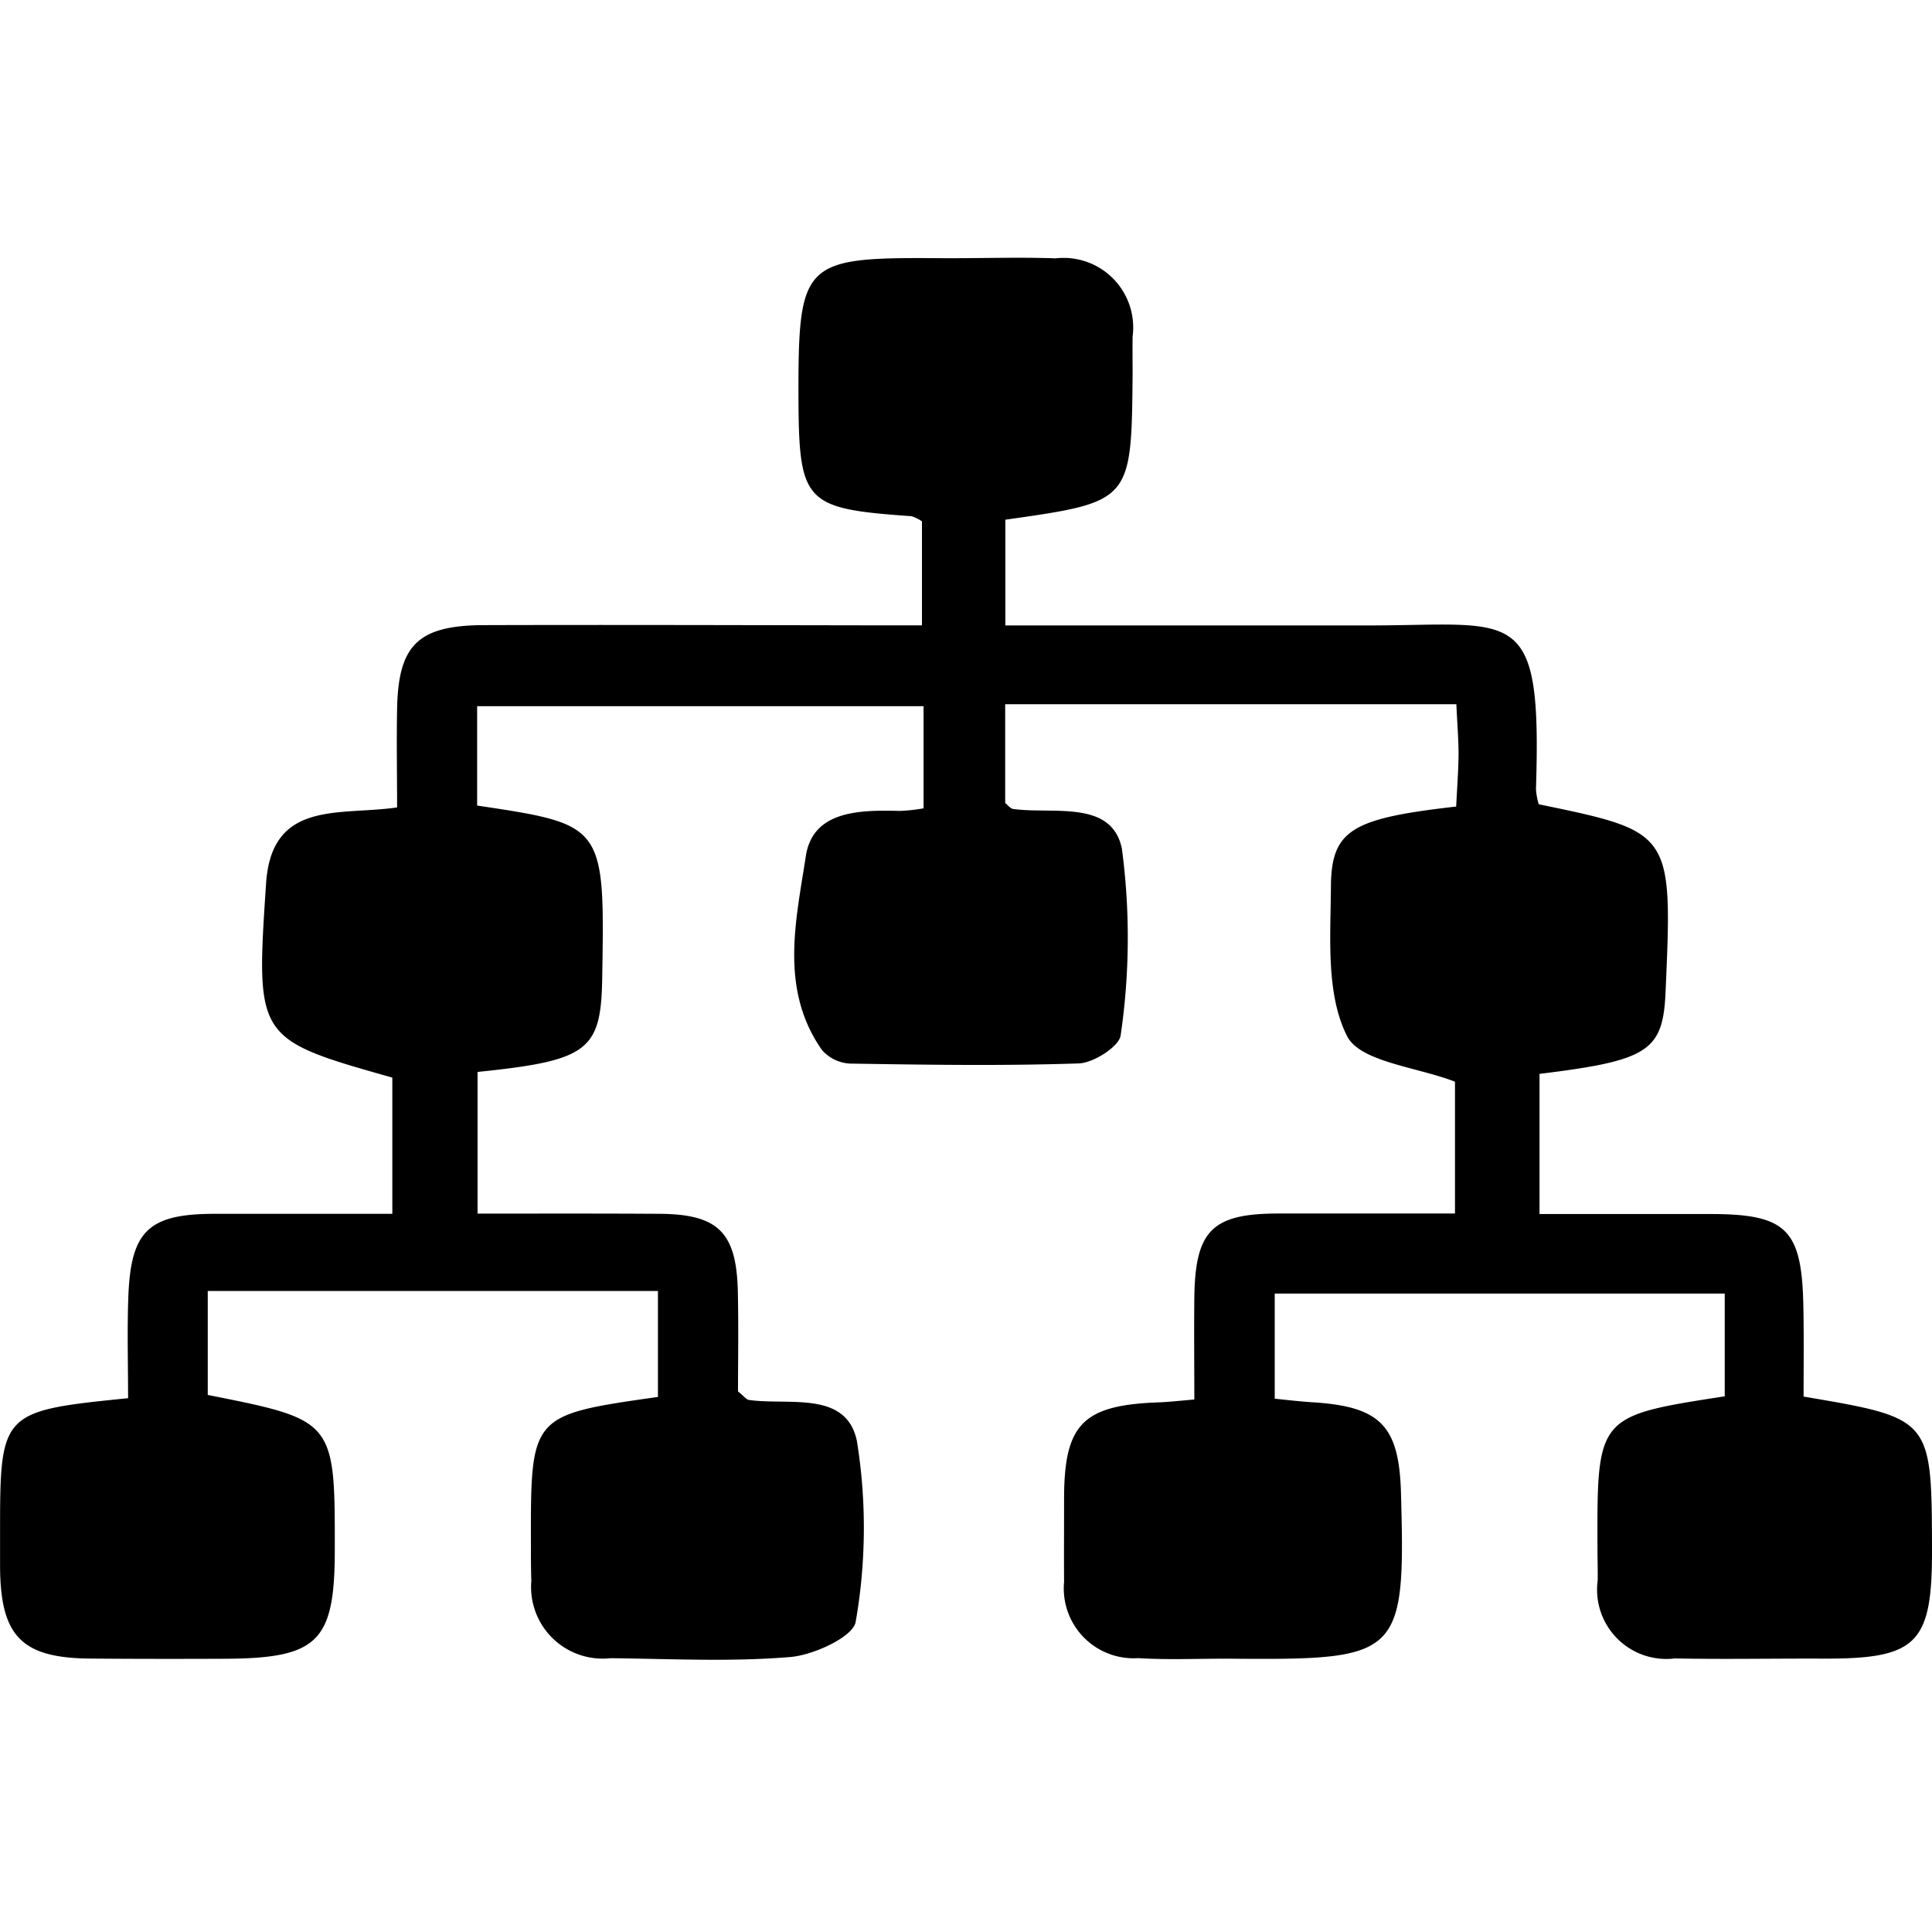 <svg xmlns="http://www.w3.org/2000/svg" width="60" height="60" viewBox="0 0 60 60">
  <g id="Group_22692" data-name="Group 22692" transform="translate(3137 9483)">
    <path id="Path_12409" data-name="Path 12409" d="M-928.91-273.358v-3.191h-13.975v3.265c.414.043.8.087,1.175.111,2.1.13,2.683.724,2.745,2.789.143,5.064-.006,5.213-5.113,5.176-1.021-.013-2.035.043-3.049-.019a2.169,2.169,0,0,1-2.3-2.368c-.006-.841,0-1.688,0-2.535-.006-2.375.575-2.962,2.981-3.042.278-.012.557-.043,1.064-.087,0-1.064-.012-2.109,0-3.154.025-2.084.544-2.616,2.585-2.622h5.51v-4.094c-1.2-.464-2.956-.612-3.358-1.428-.649-1.3-.507-3.042-.495-4.6.006-1.793.637-2.146,3.89-2.517.025-.526.068-1.076.074-1.62,0-.495-.044-.983-.068-1.558h-14.012v3.067c.081.062.155.173.248.186,1.237.173,3.055-.3,3.376,1.23a20.94,20.94,0,0,1-.037,5.794c-.031.34-.835.859-1.292.878-2.369.08-4.737.043-7.105.006a1.236,1.236,0,0,1-.884-.427c-1.323-1.892-.8-4.032-.495-6.029.223-1.41,1.688-1.422,2.919-1.391a5.615,5.615,0,0,0,.735-.08v-3.172h-13.864v3.085c3.964.594,3.964.594,3.884,5.373-.037,2.239-.44,2.548-3.871,2.9v4.4c1.836,0,3.729-.006,5.621.006,1.843.006,2.418.563,2.462,2.4.024,1.064.006,2.127.006,3.116.18.142.254.254.347.266,1.237.173,3.017-.3,3.345,1.274a16.928,16.928,0,0,1-.037,5.608c-.062.464-1.3,1.039-2.029,1.1-1.855.155-3.722.056-5.59.037a2.223,2.223,0,0,1-2.455-2.4c-.013-.39-.013-.785-.013-1.181-.006-3.97-.006-3.97,3.945-4.533v-3.29h-13.981v3.228c3.951.785,3.951.785,3.945,4.86-.006,2.8-.532,3.314-3.37,3.333-1.41.006-2.826.006-4.236-.006-2.127-.019-2.782-.7-2.789-2.875V-269.1c0-3.772.019-3.8,3.976-4.2,0-1.033-.031-2.084.007-3.135.074-2.059.624-2.585,2.665-2.591h5.534v-4.23c-4.242-1.2-4.242-1.2-3.921-6.029.173-2.61,2.288-2.1,4.069-2.362,0-1.057-.019-2.059,0-3.061.037-1.973.643-2.585,2.665-2.6,3.9-.012,7.8,0,11.693.006h1.942v-3.228a1.12,1.12,0,0,0-.328-.161c-3.327-.235-3.494-.408-3.507-3.729-.006-4.155.148-4.31,4.261-4.285,1.243.013,2.486-.037,3.729.006a2.161,2.161,0,0,1,2.387,2.43c-.006.4,0,.791,0,1.187-.037,3.945-.037,3.945-3.952,4.5v3.284h11.186c4.693.006,5.479-.736,5.293,5.077a2.063,2.063,0,0,0,.086.476c4.155.859,4.155.859,3.939,5.825-.081,1.837-.52,2.133-3.915,2.548v4.353h5.306c2.363,0,2.844.47,2.888,2.869.019.946.007,1.892.007,2.8,3.976.674,3.976.674,3.988,4.706.012,2.98-.452,3.444-3.407,3.432-1.528-.006-3.049.025-4.576-.006a2.152,2.152,0,0,1-2.4-2.418c.006-.334-.006-.674-.006-1.014C-932.875-272.746-932.875-272.746-928.91-273.358Z" transform="translate(-2154.527 -9166.278)"/>
    <rect id="Rectangle_4897" data-name="Rectangle 4897" width="60" height="60" transform="translate(-3137 -9483)" fill="none"/>
  </g>
</svg>
